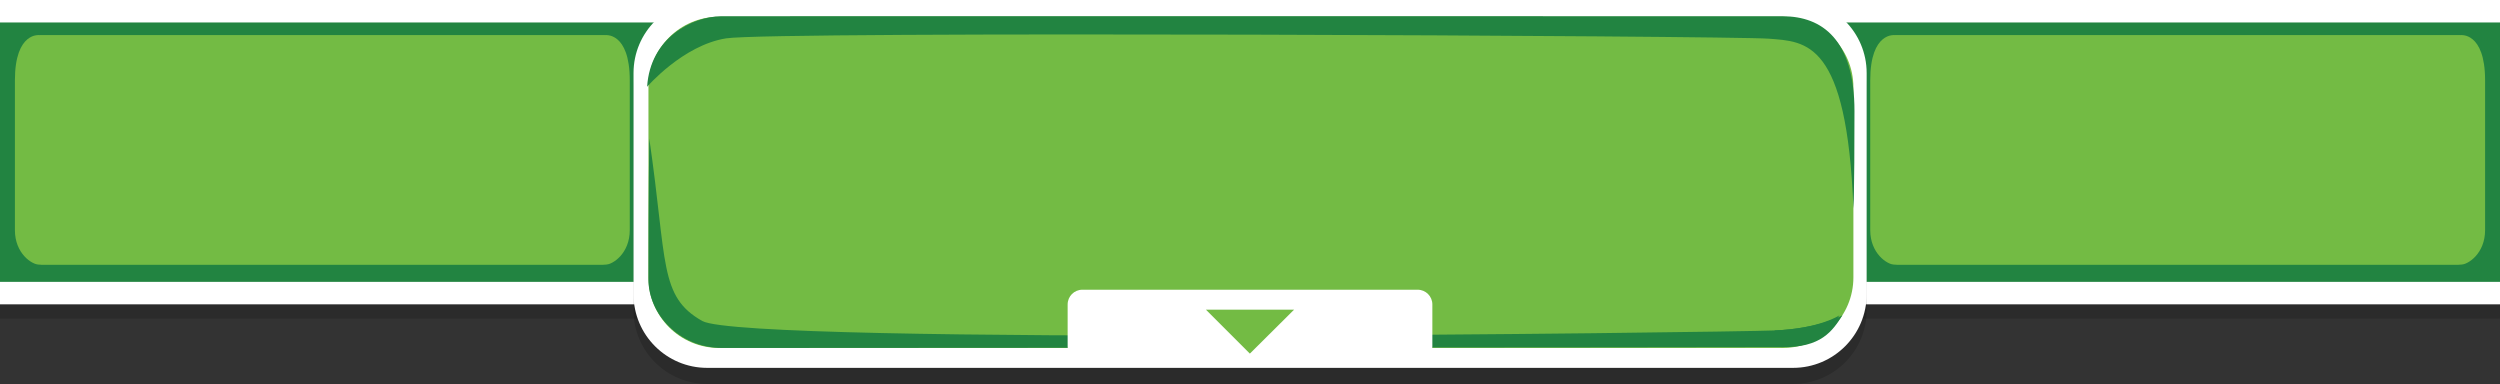 <?xml version="1.0" encoding="utf-8"?>
<!-- Generator: Adobe Illustrator 16.0.0, SVG Export Plug-In . SVG Version: 6.00 Build 0)  -->
<!DOCTYPE svg PUBLIC "-//W3C//DTD SVG 1.1//EN" "http://www.w3.org/Graphics/SVG/1.1/DTD/svg11.dtd">
<svg version="1.1"
	 id="Layer_1" xmlns:sodipodi="http://sodipodi.sourceforge.net/DTD/sodipodi-0.dtd" xmlns:inkscape="http://www.inkscape.org/namespaces/inkscape"
	 xmlns="http://www.w3.org/2000/svg" xmlns:xlink="http://www.w3.org/1999/xlink" x="0px" y="0px" width="612px" height="94.082px"
	 viewBox="0 0 612 94.082" enable-background="new 0 0 612 94.082" xml:space="preserve">
<rect x="0" y="0" width="612" height="94.082" fill="#333333" stroke="none"/>
<rect y="11" fill-opacity="0.165" width="612" height="67"/>
<rect fill="#73BB44" width="612" height="67"/>
<path fill="#228441" d="M602.251,8.587c0,0,6.099-0.92,6.099,11.08s0,31,0,36.667s-4.099,8.492-6.099,8.492
	s-2.544,2.544-2.544,2.544H612V7.592C612,7.592,602.584,6.174,602.251,8.587z"/>
<path fill="#228441" d="M9.749,8.587c0,0-6.099-0.92-6.099,11.08s0,31,0,36.667s4.099,8.492,6.099,8.492s2.544,2.544,2.544,2.544H0
	V7.592C0,7.592,9.416,6.174,9.749,8.587z"/>
<rect y="64.826" fill="#228441" width="612" height="6.174"/>
<rect y="2.413" fill="#228441" width="612" height="6.174"/>
<rect y="69" fill="#FFFFFF" width="612" height="5.5"/>
<rect fill="#FFFFFF" width="612" height="5.5"/>
<path fill="#228441" d="M463.934,8.587c0,0-6.099-0.92-6.099,11.08s0,31,0,36.667s4.099,8.492,6.099,8.492s2.544,2.544,2.544,2.544
	h-12.292V7.592C454.185,7.592,463.601,6.174,463.934,8.587z"/>
<path fill="#228441" d="M148.066,8.587c0,0,6.099-0.92,6.099,11.08s0,31,0,36.667s-4.099,8.492-6.099,8.492
	s-2.544,2.544-2.544,2.544h12.292V7.592C157.815,7.592,148.399,6.174,148.066,8.587z"/>
<g id="g4420_3_" transform="matrix(0.587,0,0,0.587,326.541,313.196)">
	<path id="rect3218-7-0_2_" fill-opacity="0.165" d="M-261.39-527.095h452.871c16.952,0,30.693,13.742,30.693,30.693v92.262
		c0,16.952-13.741,30.695-30.693,30.695H-261.39c-16.951,0-30.693-13.743-30.693-30.695v-92.262
		C-292.083-513.354-278.341-527.095-261.39-527.095z"/>
	<path id="rect3218-7_3_" fill="#FFFFFF" d="M-261.39-533.792h452.871c16.952,0,30.693,13.742,30.693,30.692v92.262
		c0,16.952-13.741,30.695-30.693,30.695H-261.39c-16.951,0-30.693-13.743-30.693-30.695V-503.1
		C-292.083-520.051-278.341-533.792-261.39-533.792z"/>
	<path id="rect3218_3_" fill="#73BB44" d="M-256.439-526.567h443.663c16.249,0,29.423,13.174,29.423,29.423v79.275
		c0,16.249-13.174,29.423-29.423,29.423h-443.663c-16.25,0-29.423-13.174-29.423-29.423v-79.275
		C-285.863-513.393-272.689-526.567-256.439-526.567z"/>
	<path id="path3222_3_" inkscape:connector-curvature="0" sodipodi:nodetypes="cssscssc" fill="#228441" d="M216.647-446.621
		c0,0,0.446-4.903,0.446-40.572c0-29.843-13.49-39.573-29.869-39.573c-11.524,0-432.875-0.106-442.927,0
		c-11.647,0.123-29.424,8.747-30.716,29.399c0,0,14.928-17.323,32.923-20.188c19.334-3.078,419.167-1.084,434.837,0.136
		C197.009-516.201,213.949-516.571,216.647-446.621z"/>
	<path id="path3222-1_5_" inkscape:connector-curvature="0" sodipodi:nodetypes="cssscssc" fill="#228441" d="M-285.516-475.803
		c0,0-0.347,23.212-0.347,58.881c0,13.998,12.512,28.478,30.798,28.478c11.524,0,431.66-0.241,441.713-0.348
		c11.647-0.123,20.123-6.839,24.19-13.274c0,0-8.056,5.532-27.091,6.318c-19.562,0.806-429.002,6.255-447.147-3.936
		C-281.541-409.875-277.964-424.059-285.516-475.803z"/>
	<path id="path3222-1_4_" inkscape:connector-curvature="0" sodipodi:nodetypes="cssscssc" fill="#228441" d="M186.648-388.792
		c16.629,0.348,21.338-6.839,25.405-13.274c0,0-9.269,5.532-28.305,6.318"/>
</g>
<path fill="#FFFFFF" d="M350.641,84.74c0,1.988-1.611,3.6-3.6,3.6h-82.082c-1.988,0-3.6-1.611-3.6-3.6V74.523
	c0-1.988,1.611-3.601,3.6-3.601h82.082c1.988,0,3.6,1.612,3.6,3.601V84.74z"/>
<path id="path3994-7" inkscape:connector-curvature="0" fill="#73BB44" d="M316.788,75.809h-21.577l10.757,10.756L316.788,75.809z"
	/>
</svg>
